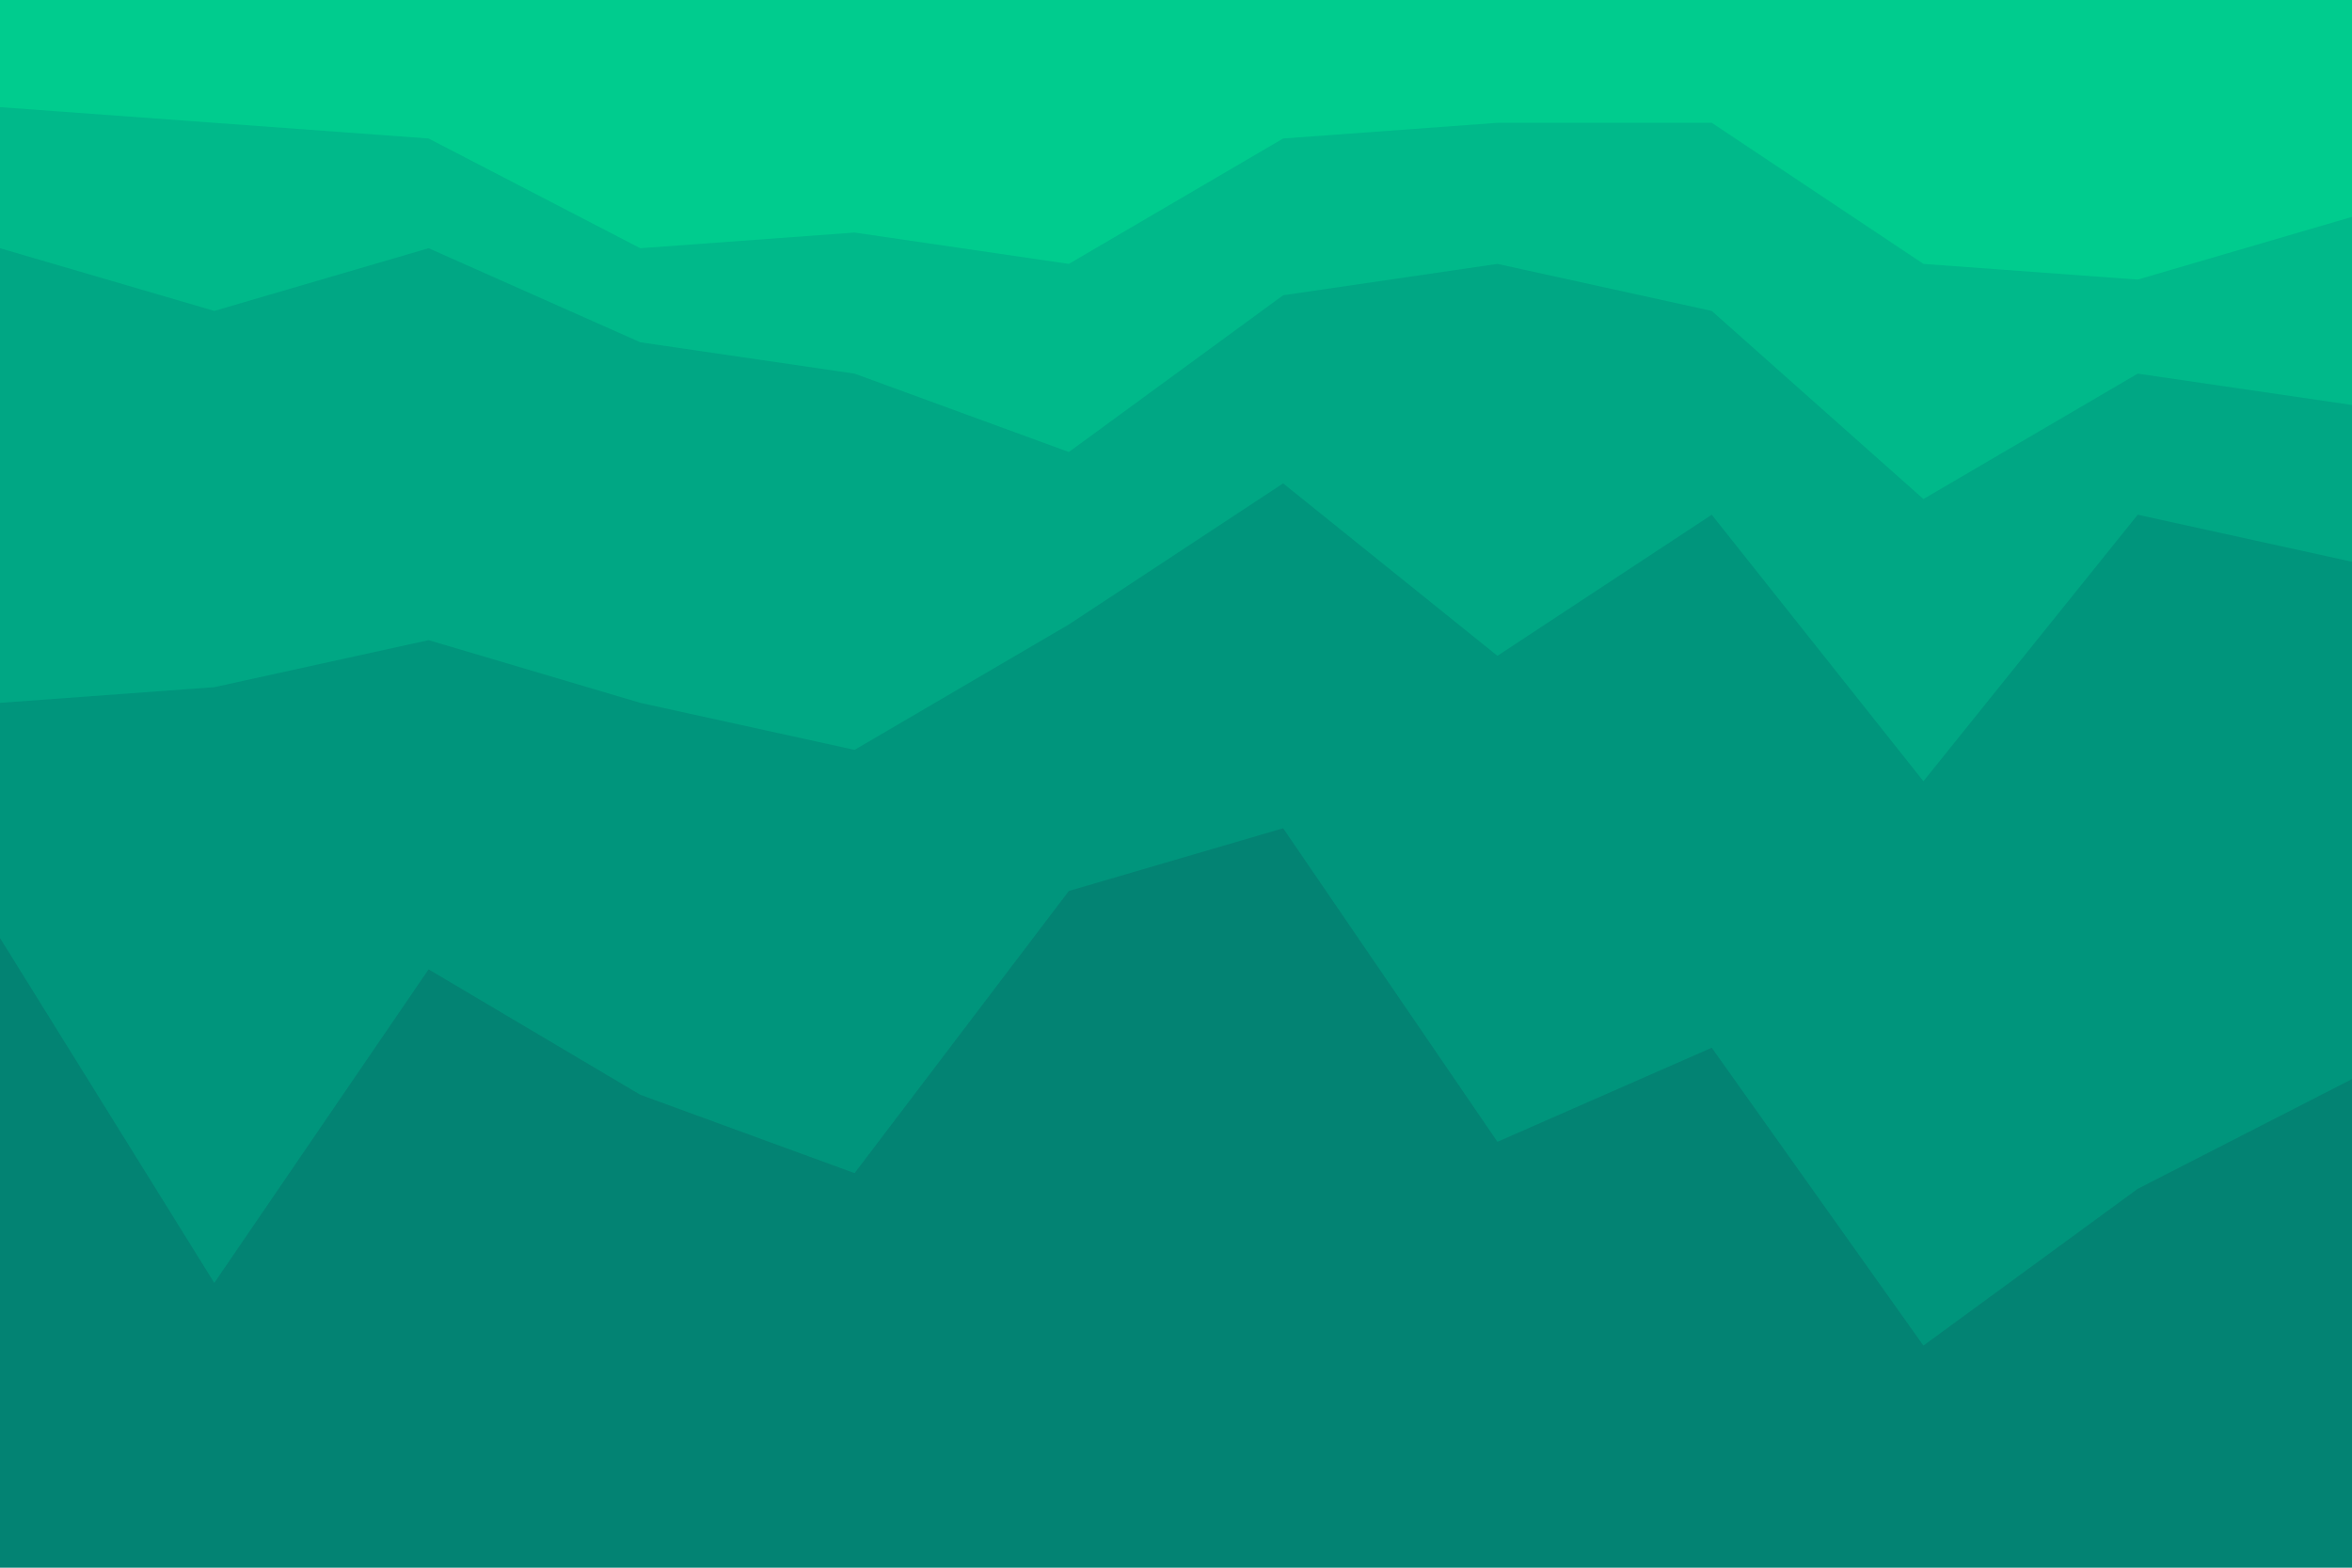 <svg id="visual" viewBox="0 0 900 600" width="900" height="600" xmlns="http://www.w3.org/2000/svg" xmlns:xlink="http://www.w3.org/1999/xlink" version="1.1"><path d="M0 43L82 49L164 55L245 97L327 91L409 103L491 55L573 49L655 49L736 103L818 109L900 85L900 0L818 0L736 0L655 0L573 0L491 0L409 0L327 0L245 0L164 0L82 0L0 0Z" fill="#00cc8e"></path><path d="M0 97L82 121L164 97L245 133L327 145L409 175L491 115L573 103L655 121L736 193L818 145L900 157L900 83L818 107L736 101L655 47L573 47L491 53L409 101L327 89L245 95L164 53L82 47L0 41Z" fill="#00b98a"></path><path d="M0 271L82 265L164 247L245 271L327 289L409 241L491 187L573 253L655 199L736 301L818 199L900 217L900 155L818 143L736 191L655 119L573 101L491 113L409 173L327 143L245 131L164 95L82 119L0 95Z" fill="#00a784"></path><path d="M0 361L82 493L164 373L245 421L327 451L409 343L491 319L573 439L655 403L736 517L818 457L900 415L900 215L818 197L736 299L655 197L573 251L491 185L409 239L327 287L245 269L164 245L82 263L0 269Z" fill="#00957c"></path><path d="M0 601L82 601L164 601L245 601L327 601L409 601L491 601L573 601L655 601L736 601L818 601L900 601L900 413L818 455L736 515L655 401L573 437L491 317L409 341L327 449L245 419L164 371L82 491L0 359Z" fill="#038373"></path></svg>